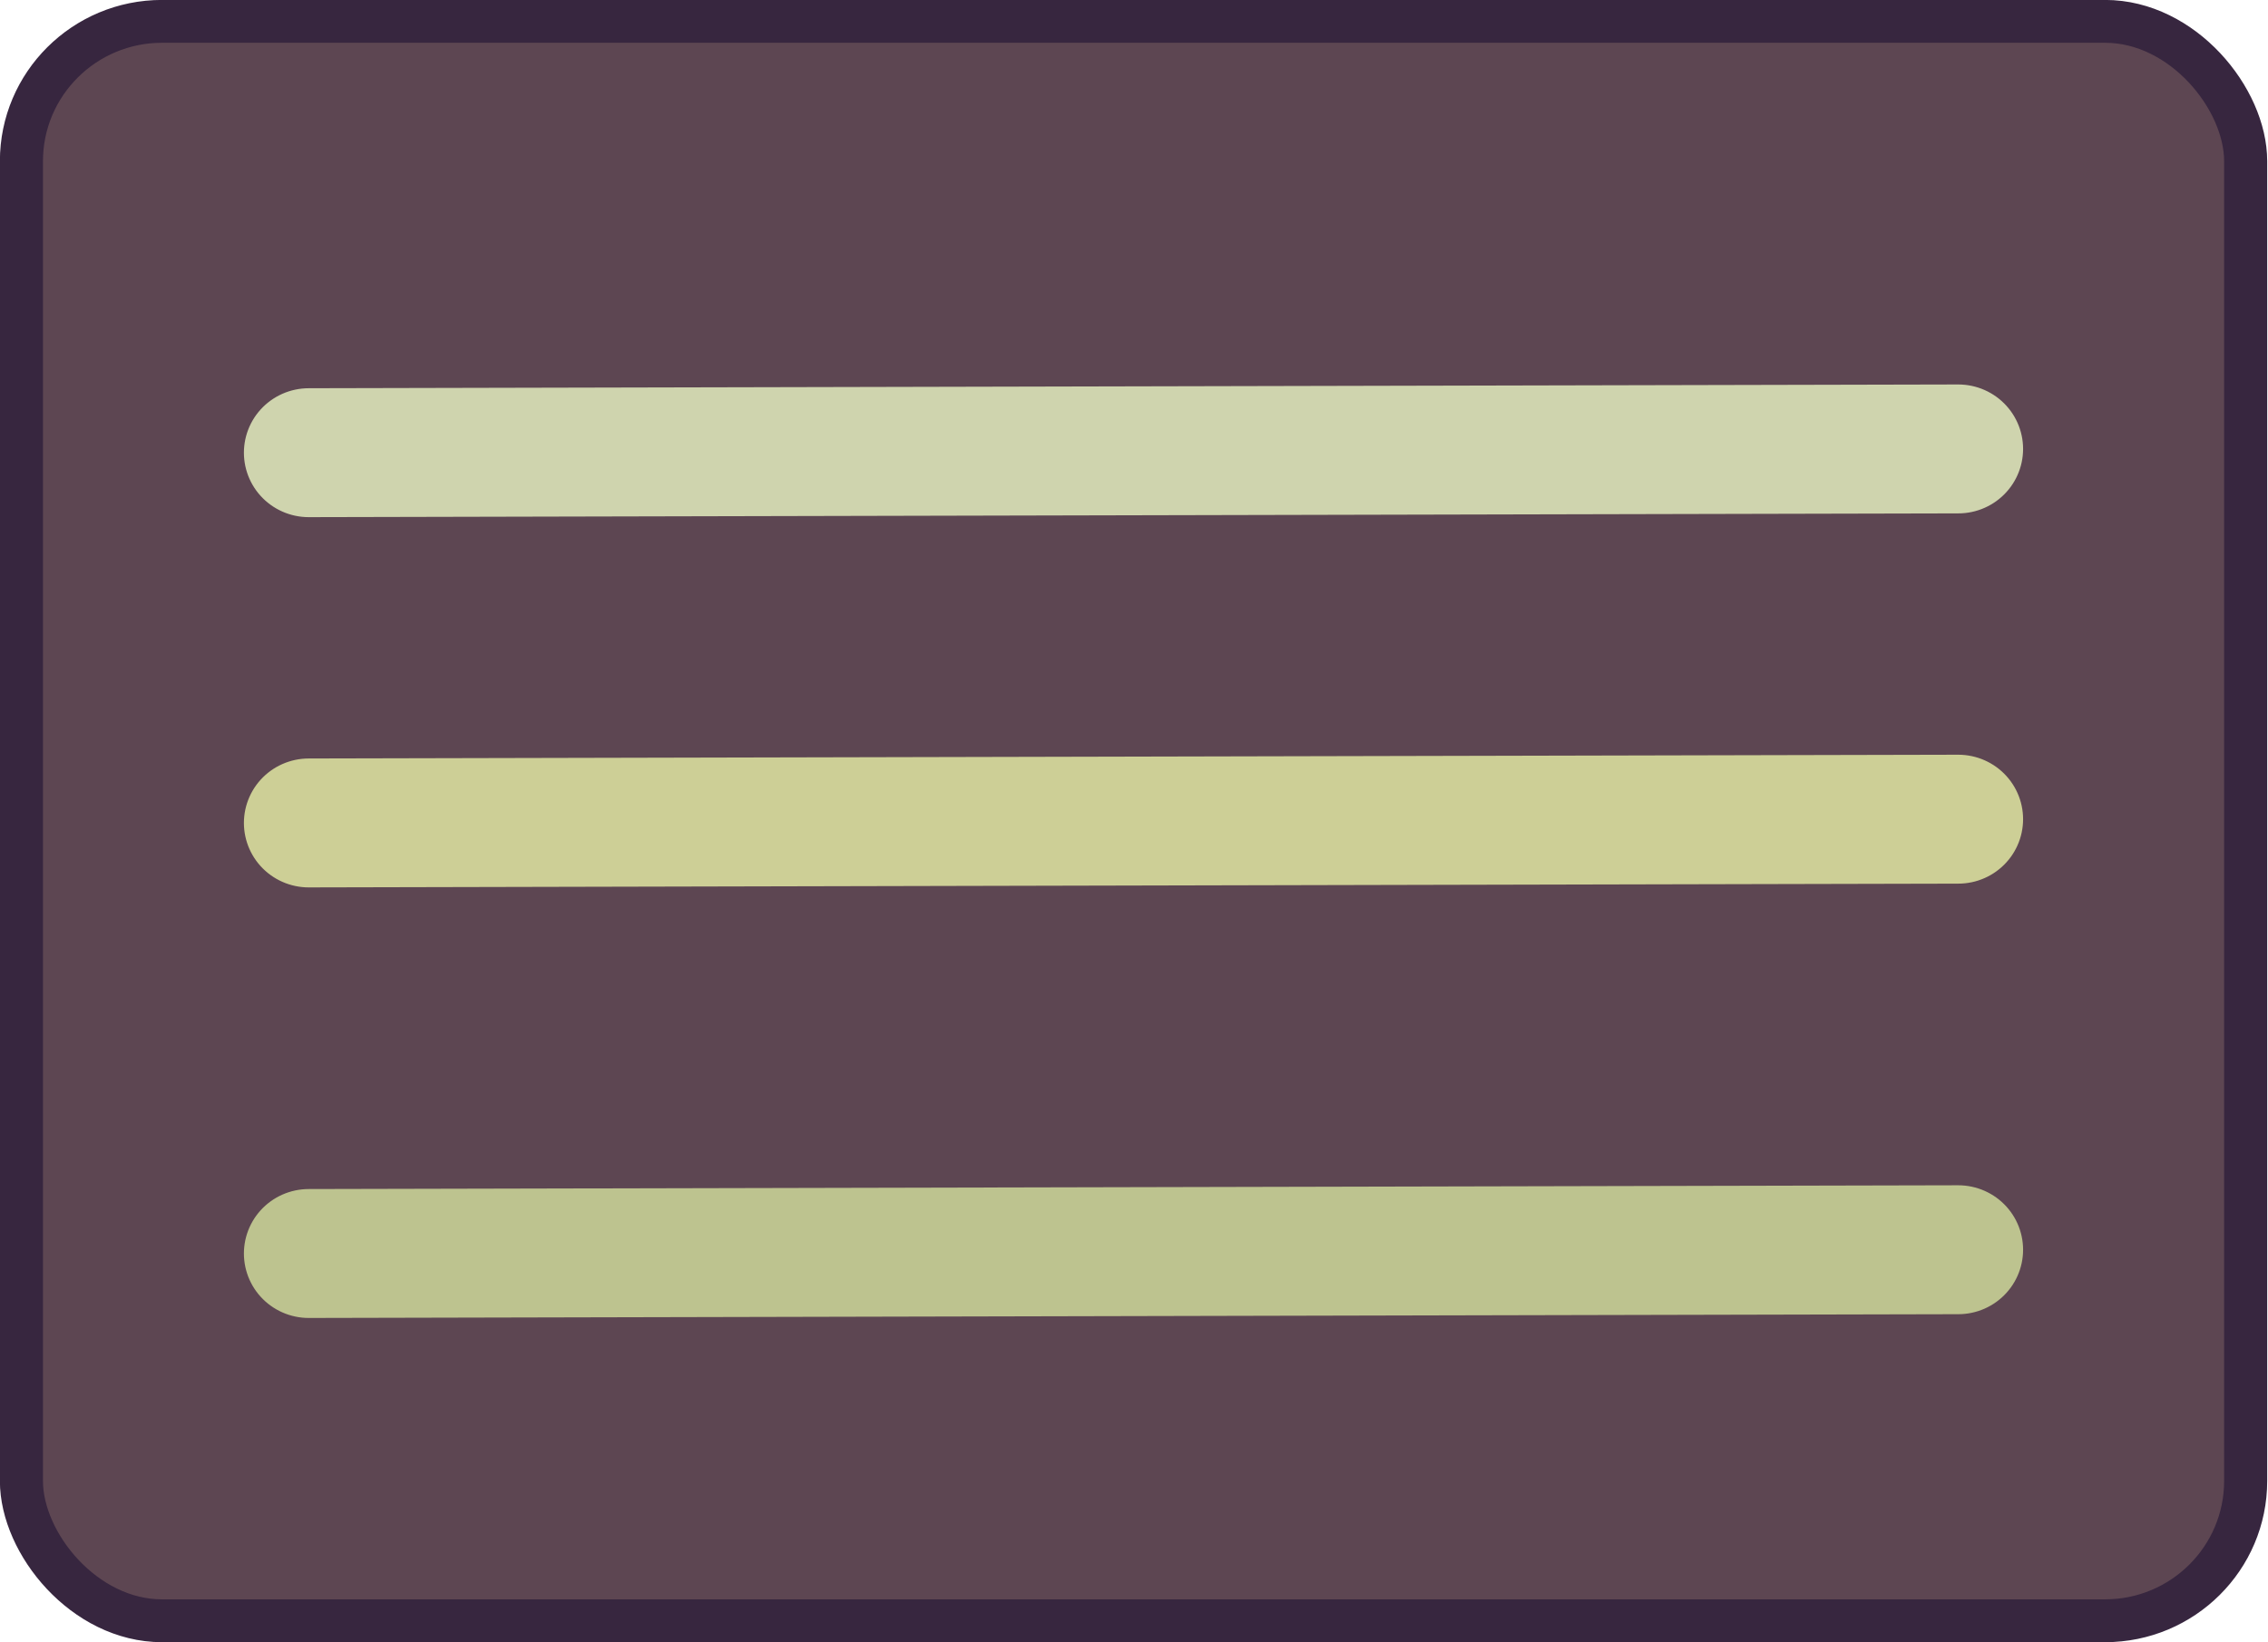<?xml version="1.0" encoding="UTF-8" standalone="no"?>
<!-- Created with Inkscape (http://www.inkscape.org/) -->

<svg
   width="145.681"
   height="105.496"
   viewBox="0 0 38.545 27.913"
   version="1.1"
   id="svg5"
   inkscape:version="1.1.1 (3bf5ae0d25, 2021-09-20)"
   sodipodi:docname="toggleicon.svg"
   xmlns:inkscape="http://www.inkscape.org/namespaces/inkscape"
   xmlns:sodipodi="http://sodipodi.sourceforge.net/DTD/sodipodi-0.dtd"
   xmlns="http://www.w3.org/2000/svg"
   xmlns:svg="http://www.w3.org/2000/svg">
  <sodipodi:namedview
     id="namedview7"
     pagecolor="#ffffff"
     bordercolor="#666666"
     borderopacity="1.0"
     inkscape:pageshadow="2"
     inkscape:pageopacity="0.0"
     inkscape:pagecheckerboard="0"
     inkscape:document-units="mm"
     showgrid="false"
     inkscape:snap-global="false"
     units="px"
     inkscape:zoom="2.9647587"
     inkscape:cx="243.35876"
     inkscape:cy="-30.862545"
     inkscape:window-width="1920"
     inkscape:window-height="1017"
     inkscape:window-x="-8"
     inkscape:window-y="-8"
     inkscape:window-maximized="1"
     inkscape:current-layer="layer1"
     fit-margin-top="0"
     fit-margin-left="0"
     fit-margin-right="0"
     fit-margin-bottom="0" />
  <defs
     id="defs2" />
  <g
     inkscape:label="Camada 1"
     inkscape:groupmode="layer"
     id="layer1"
     transform="translate(-1.145,-11.697)">
    <g
       id="g17193"
       transform="matrix(1.649,0,0,1.64,-10.321,-6.144)">
      <rect
         style="fill:#5d4652;fill-opacity:1;fill-rule:evenodd;stroke:#37263f;stroke-width:0.444;stroke-miterlimit:4;stroke-dasharray:none;stroke-opacity:1"
         id="rect421"
         width="22.924"
         height="16.575"
         x="7.174"
         y="11.1"
         ry="1.449" />
      <path
         style="fill:none;fill-opacity:1;stroke:#cfd4ae;stroke-width:1.336;stroke-linecap:round;stroke-linejoin:miter;stroke-miterlimit:4;stroke-dasharray:none;stroke-opacity:1;paint-order:stroke markers fill"
         d="m 10.135,15.57 17.001,-0.039"
         id="path4116-8"
         sodipodi:nodetypes="cc" />
      <path
         style="fill:none;fill-opacity:1;stroke:#cdcf96;stroke-width:1.336;stroke-linecap:round;stroke-linejoin:miter;stroke-miterlimit:4;stroke-dasharray:none;stroke-opacity:1;paint-order:stroke markers fill"
         d="m 10.135,19.407 17.001,-0.039"
         id="path4116-8-3"
         sodipodi:nodetypes="cc" />
      <path
         style="fill:none;fill-opacity:1;stroke:#bdc38f;stroke-width:1.336;stroke-linecap:round;stroke-linejoin:miter;stroke-miterlimit:4;stroke-dasharray:none;stroke-opacity:1;paint-order:stroke markers fill"
         d="m 10.135,23.869 17.001,-0.039"
         id="path4116-8-3-7"
         sodipodi:nodetypes="cc" />
    </g>
  </g>
</svg>
